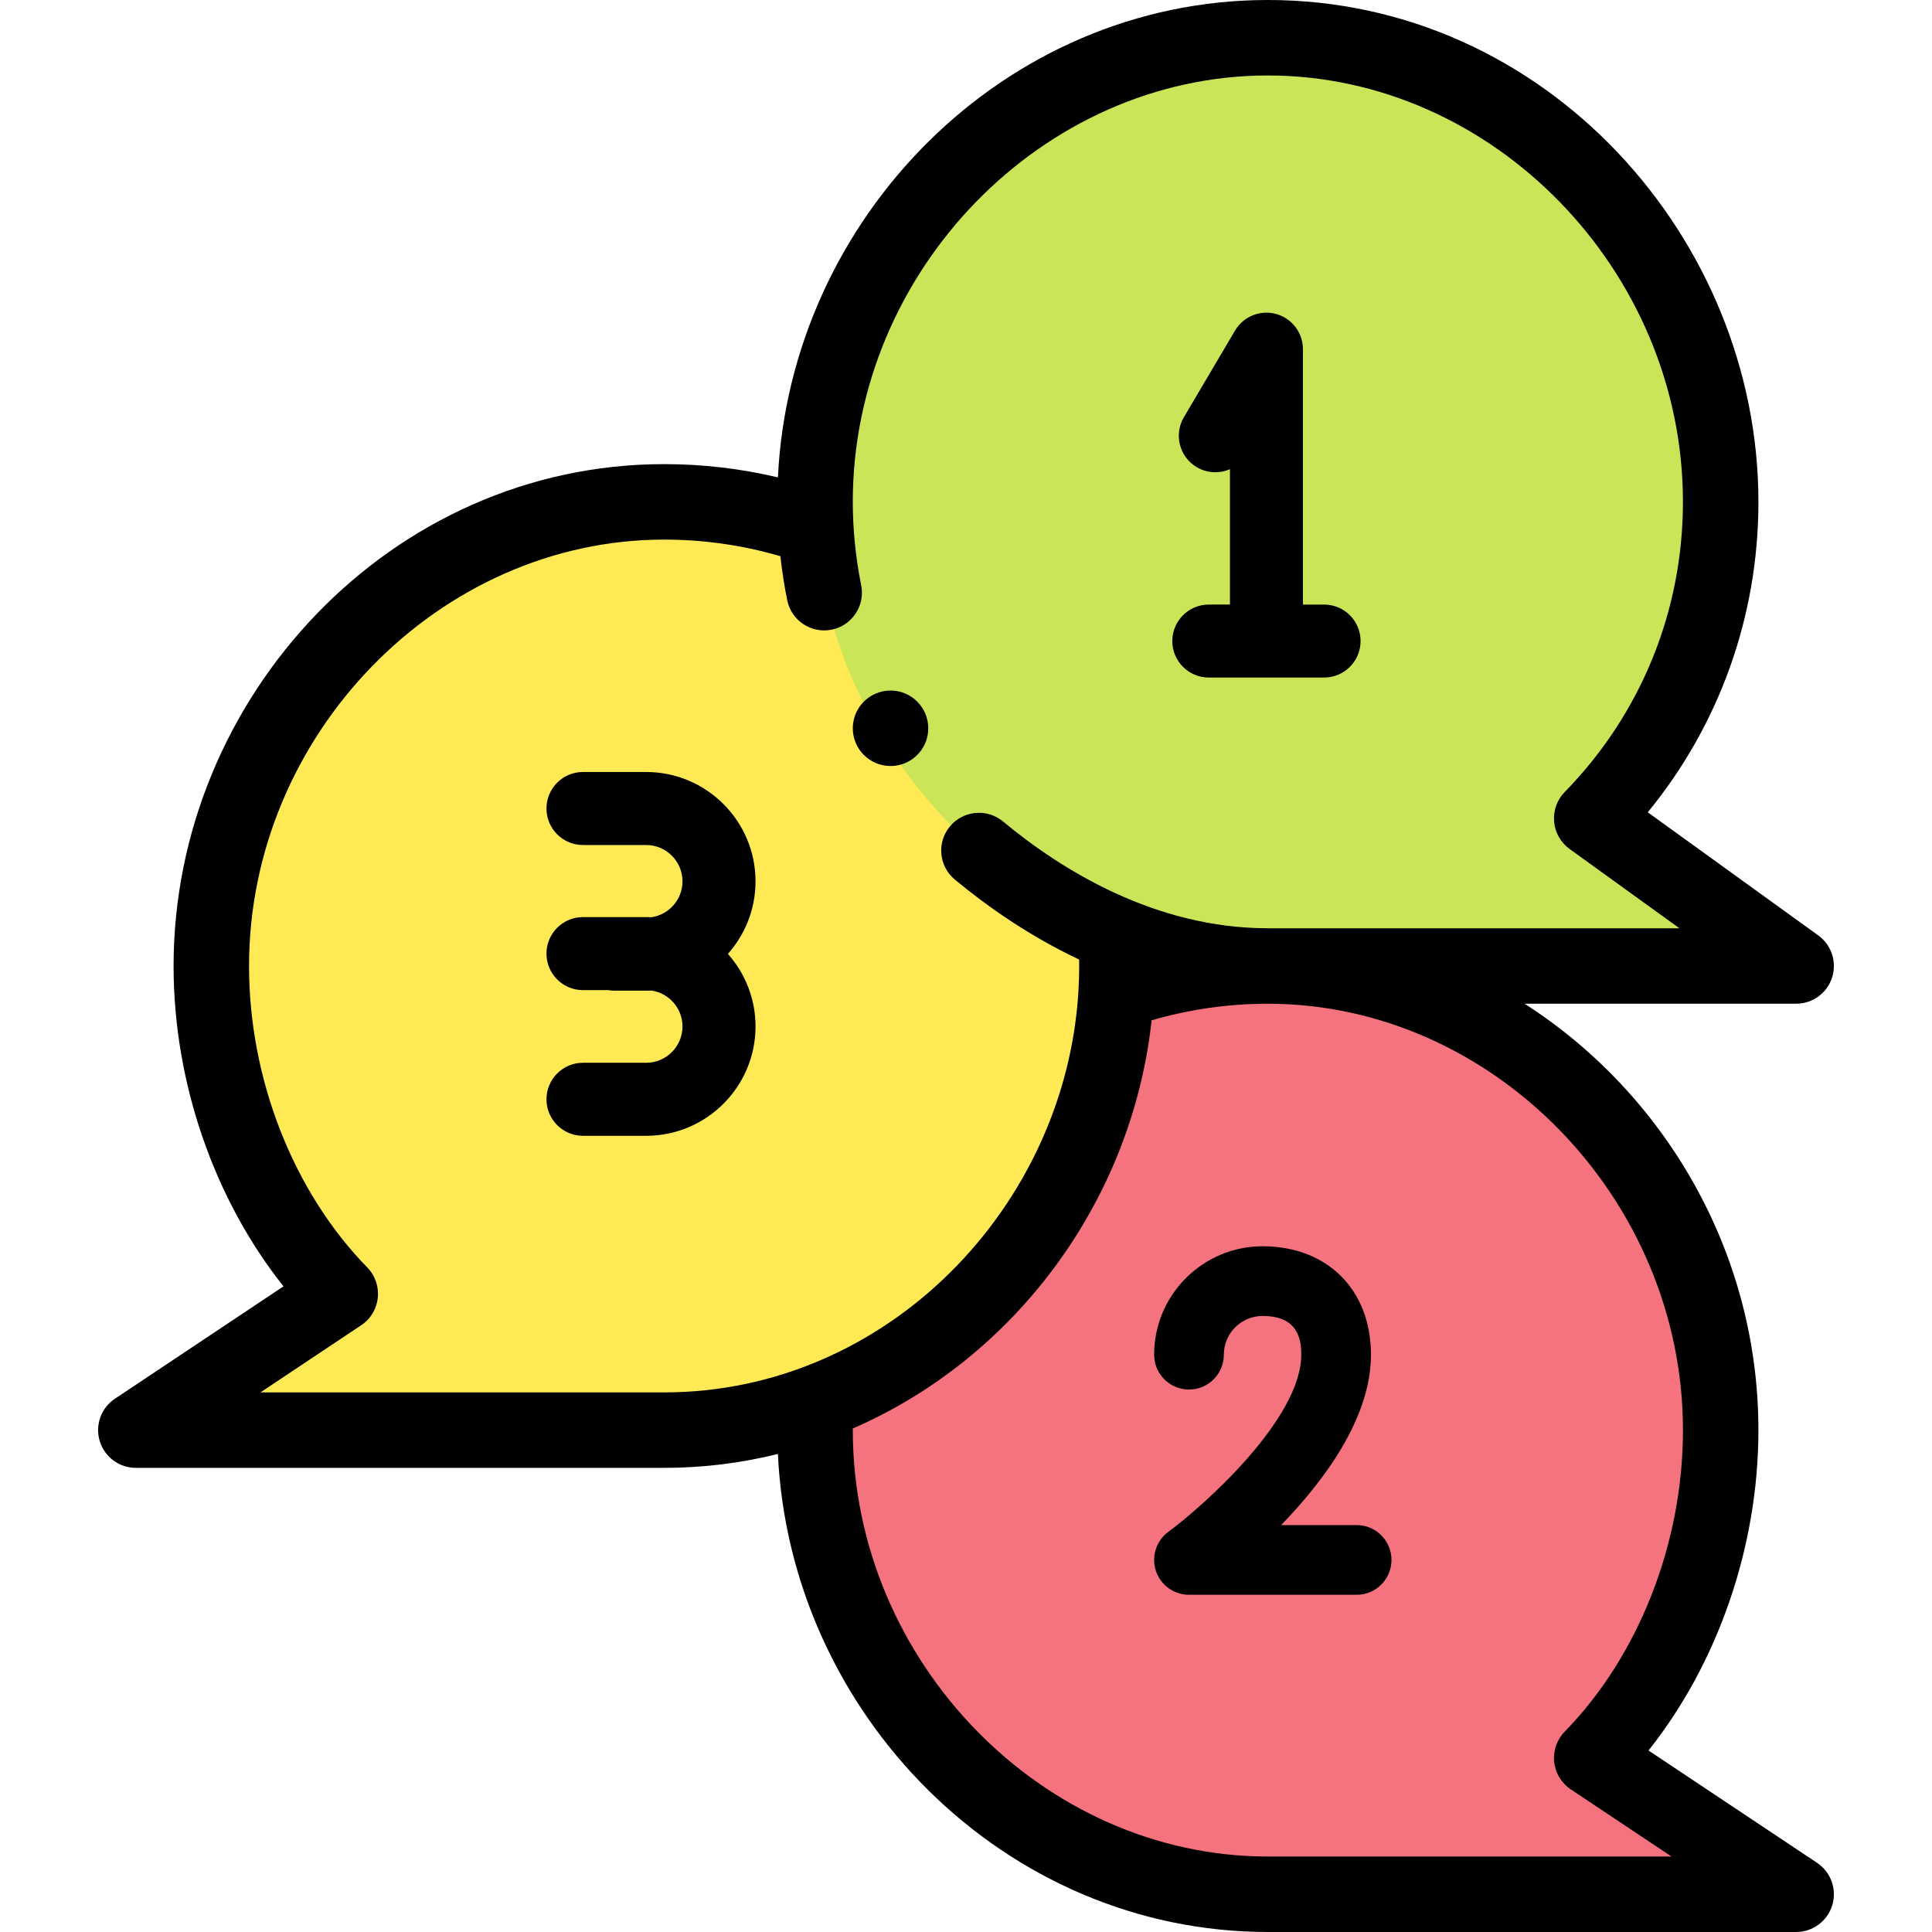 <?xml version="1.0" encoding="UTF-8" standalone="no"?>
<svg
   xmlns:dc="http://purl.org/dc/elements/1.1/"
   xmlns:cc="http://creativecommons.org/ns#"
   xmlns:rdf="http://www.w3.org/1999/02/22-rdf-syntax-ns#"
   xmlns:svg="http://www.w3.org/2000/svg"
   xmlns="http://www.w3.org/2000/svg"
   xmlns:sodipodi="http://sodipodi.sourceforge.net/DTD/sodipodi-0.dtd"
   xmlns:inkscape="http://www.inkscape.org/namespaces/inkscape"
   height="512pt"
   viewBox="-26 0 512 512"
   width="512pt"
   version="1.1"
   id="svg18"
   sodipodi:docname="cuenta-atras (1).svg"
   inkscape:version="0.92.2 5c3e80d, 2017-08-06">
  <defs
     id="defs22" />
  <sodipodi:namedview
     pagecolor="#ffffff"
     bordercolor="#666666"
     borderopacity="1"
     objecttolerance="10"
     gridtolerance="10"
     guidetolerance="10"
     inkscape:pageopacity="0"
     inkscape:pageshadow="2"
     inkscape:window-width="1440"
     inkscape:window-height="791"
     id="namedview20"
     showgrid="false"
     inkscape:zoom="0.69140625"
     inkscape:cx="272.63152"
     inkscape:cy="310.85339"
     inkscape:window-x="0"
     inkscape:window-y="1"
     inkscape:window-maximized="1"
     inkscape:current-layer="svg18" />
  <path
     d="m395.82 465.879c21.152-21.641 34.18-54.238 34.18-86.879 0-66.27-53.73-123-120-123-14.098 0-27.629 2.43-40.188 6.898h-.012l-79.719 108.902.109.301c-.121 2.277-.191 4.578-.191 6.898 0 66.27 53.73 123 120 123h140zm0 0"
     fill="#ff637b"
     id="path2"
     style="fill:#f5737f;fill-opacity:1" />
  <path
     d="m270.27 247.988-80.07-108.09h-.008c-12.559-4.469-26.09-6.898-40.191-6.898-66.27 0-120 56.73-120 123 0 32.641 13.031 65.238 34.18 86.879l-54.18 36.121h140c68.453 0 123.469-60.34 119.812-129.898zm0 0"
     fill="#ffe469"
     id="path4"
     style="fill:#ffea55;fill-opacity:1" />
  <path
     d="m395.82 216.879c21.152-21.641 34.18-51.238 34.18-83.879 0-70.164-57.812-122.969-117.641-122.969-66.082-1.676-122.359 54.965-122.359 122.969 0 66.391 57.762 123 120 123h140zm0 0"
     fill="#61d7a8"
     id="path6"
     style="fill:#cbe558;fill-opacity:1" />
  <path
     d="m210 183c-2.918 0-5.551 1.262-7.391 3.262-1.617 1.777-2.609 4.137-2.609 6.738 0 5.52 4.48 10 10 10 .871 0 1.723-.109 2.531-.328 4.301-1.113 7.469-5.023 7.469-9.672 0-5.52-4.48-10-10-10zm0 0"
     id="path8" />
  <path
     d="m459.516 259.074c1.336-4.125-.145-8.645-3.66-11.184l-45.18-32.621c18.984-23.168 29.324-51.977 29.324-82.27 0-69.746-56.32-133-130-133-69.926 0-126.531 57.789-129.844 126.52-9.824-2.34-19.918-3.52-30.156-3.52-72.422 0-130 61.762-130 133 0 30.863 10.734 61.762 29.125 84.898l-44.672 29.781c-3.668 2.445-5.301 7-4.023 11.219 1.277 4.215 5.164 7.102 9.57 7.102h140c10.215 0 20.309-1.234 30.152-3.684 3.238 69.02 60.066 126.684 129.848 126.684h140c4.406 0 8.293-2.887 9.57-7.102 1.277-4.219-.355-8.773-4.023-11.219l-44.672-29.781c18.395-23.137 29.125-54.035 29.125-84.898 0-47.523-25.156-89.418-61.969-113h71.969c4.34 0 8.184-2.797 9.516-6.926zm-39.516 119.926c0 29.949-11.711 59.816-31.332 79.891-2.078 2.129-3.102 5.074-2.793 8.031.312 2.961 1.922 5.629 4.398 7.277l26.699 17.801h-106.973c-59.625 0-110-51.746-110-113 0-.145.004-.297.004-.441 43.117-18.73 73.984-60.402 79.188-108.164 9.957-2.902 20.289-4.395 30.809-4.395 59.625 0 110 51.746 110 113zm-110-133c-29.809 0-54.621-15.387-70.188-28.297-4.25-3.523-10.555-2.938-14.078 1.312-3.527 4.25-2.941 10.555 1.312 14.082 8.633 7.16 19.77 14.973 32.938 21.188.008.578.016 1.148.016 1.715 0 2.051-.062 4.18-.184 6.34-3.234 57.395-50.77 106.66-109.816 106.66h-106.973l26.699-17.801c5.207-3.469 5.98-10.832 1.605-15.309-19.617-20.074-31.332-49.941-31.332-79.891 0-61.254 50.375-113 110-113 10.523 0 20.855 1.492 30.816 4.398.434 3.938 1.031 7.855 1.805 11.66 1.098 5.41 6.375 8.906 11.785 7.812 5.414-1.098 8.914-6.375 7.816-11.789-1.453-7.164-2.223-14.801-2.223-22.082 0-61.254 50.375-113 110-113s110 51.746 110 113c0 28.91-11.125 56.219-31.332 76.891-2.031 2.082-3.059 4.945-2.809 7.848.246 2.898 1.746 5.547 4.109 7.25l29.102 21.012zm0 0"
     id="path10" />
  <g
     id="g1035"
     transform="matrix(0.75,0,0,0.75,552.169,-168.136)">
    <path
       id="path965"
       d="m -343.767,437.802 c -7.119,0 -12.893,5.772 -12.893,12.893 0,7.121 5.773,12.893 12.893,12.893 h 40.739 c 7.119,0 12.893,-5.772 12.893,-12.893 0,-7.121 -5.773,-12.893 -12.893,-12.893 h -7.478 v -90.249 c 0,-5.812 -3.89,-10.906 -9.495,-12.436 -5.603,-1.532 -11.545,0.878 -14.499,5.883 l -18.065,30.601 c -3.62,6.132 -1.585,14.036 4.547,17.656 3.709,2.189 8.063,2.309 11.727,0.708 v 47.837 z"
       inkscape:connector-curvature="0"
       style="stroke-width:1.289" />
    <path
       id="path967"
       d="m -291.525,763.061 h -26.683 c 15.306,-15.76 31.742,-37.882 31.742,-60.205 0,-22.913 -15.395,-38.308 -38.307,-38.308 -21.122,0 -38.308,17.186 -38.308,38.308 0,6.801 5.514,12.314 12.314,12.314 6.8,0 12.314,-5.513 12.314,-12.314 0,-7.542 6.136,-13.68 13.68,-13.68 12.261,0 13.679,7.807 13.679,13.68 0,22.819 -34.789,53.616 -46.969,62.598 -4.287,3.152 -6.065,8.702 -4.406,13.76 1.66,5.056 6.38,8.476 11.701,8.476 h 59.242 c 6.8,0 12.314,-5.513 12.314,-12.314 0,-6.801 -5.513,-12.314 -12.313,-12.314 z"
       inkscape:connector-curvature="0"
       style="stroke-width:1.231" />
    <path
       id="path969"
       d="m -542.567,496.961 h -22.329 c -7.125,0 -12.903,5.777 -12.903,12.903 0,7.127 5.778,12.903 12.903,12.903 h 22.329 c 7.075,0 12.833,5.756 12.833,12.834 0,6.434 -4.763,11.76 -10.943,12.679 -0.626,-0.03 -1.256,-0.048 -1.889,-0.048 h -22.329 c -7.125,0 -12.903,5.777 -12.903,12.903 0,7.127 5.778,12.903 12.903,12.903 h 8.982 c 0.72,0.125 1.457,0.203 2.212,0.203 h 11.134 c 0.634,0 1.263,-0.018 1.889,-0.048 6.181,0.919 10.943,6.245 10.943,12.679 0,7.076 -5.758,12.834 -12.833,12.834 h -22.329 c -7.125,0 -12.903,5.777 -12.903,12.903 0,7.127 5.778,12.903 12.903,12.903 h 22.329 c 21.306,0 38.639,-17.335 38.639,-38.641 0,-9.83 -3.696,-18.809 -9.763,-25.635 6.067,-6.827 9.763,-15.805 9.763,-25.635 10e-4,-21.308 -17.333,-38.642 -38.638,-38.642 z"
       inkscape:connector-curvature="0"
       style="stroke-width:1.29" />
    <g
       id="g975" />
    <g
       id="g977" />
    <g
       id="g979" />
    <g
       id="g981" />
    <g
       id="g983" />
    <g
       id="g985" />
    <g
       id="g987" />
    <g
       id="g989" />
    <g
       id="g991" />
    <g
       id="g993" />
    <g
       id="g995" />
    <g
       id="g997" />
    <g
       id="g999" />
    <g
       id="g1001" />
    <g
       id="g1003" />
  </g>
</svg>
